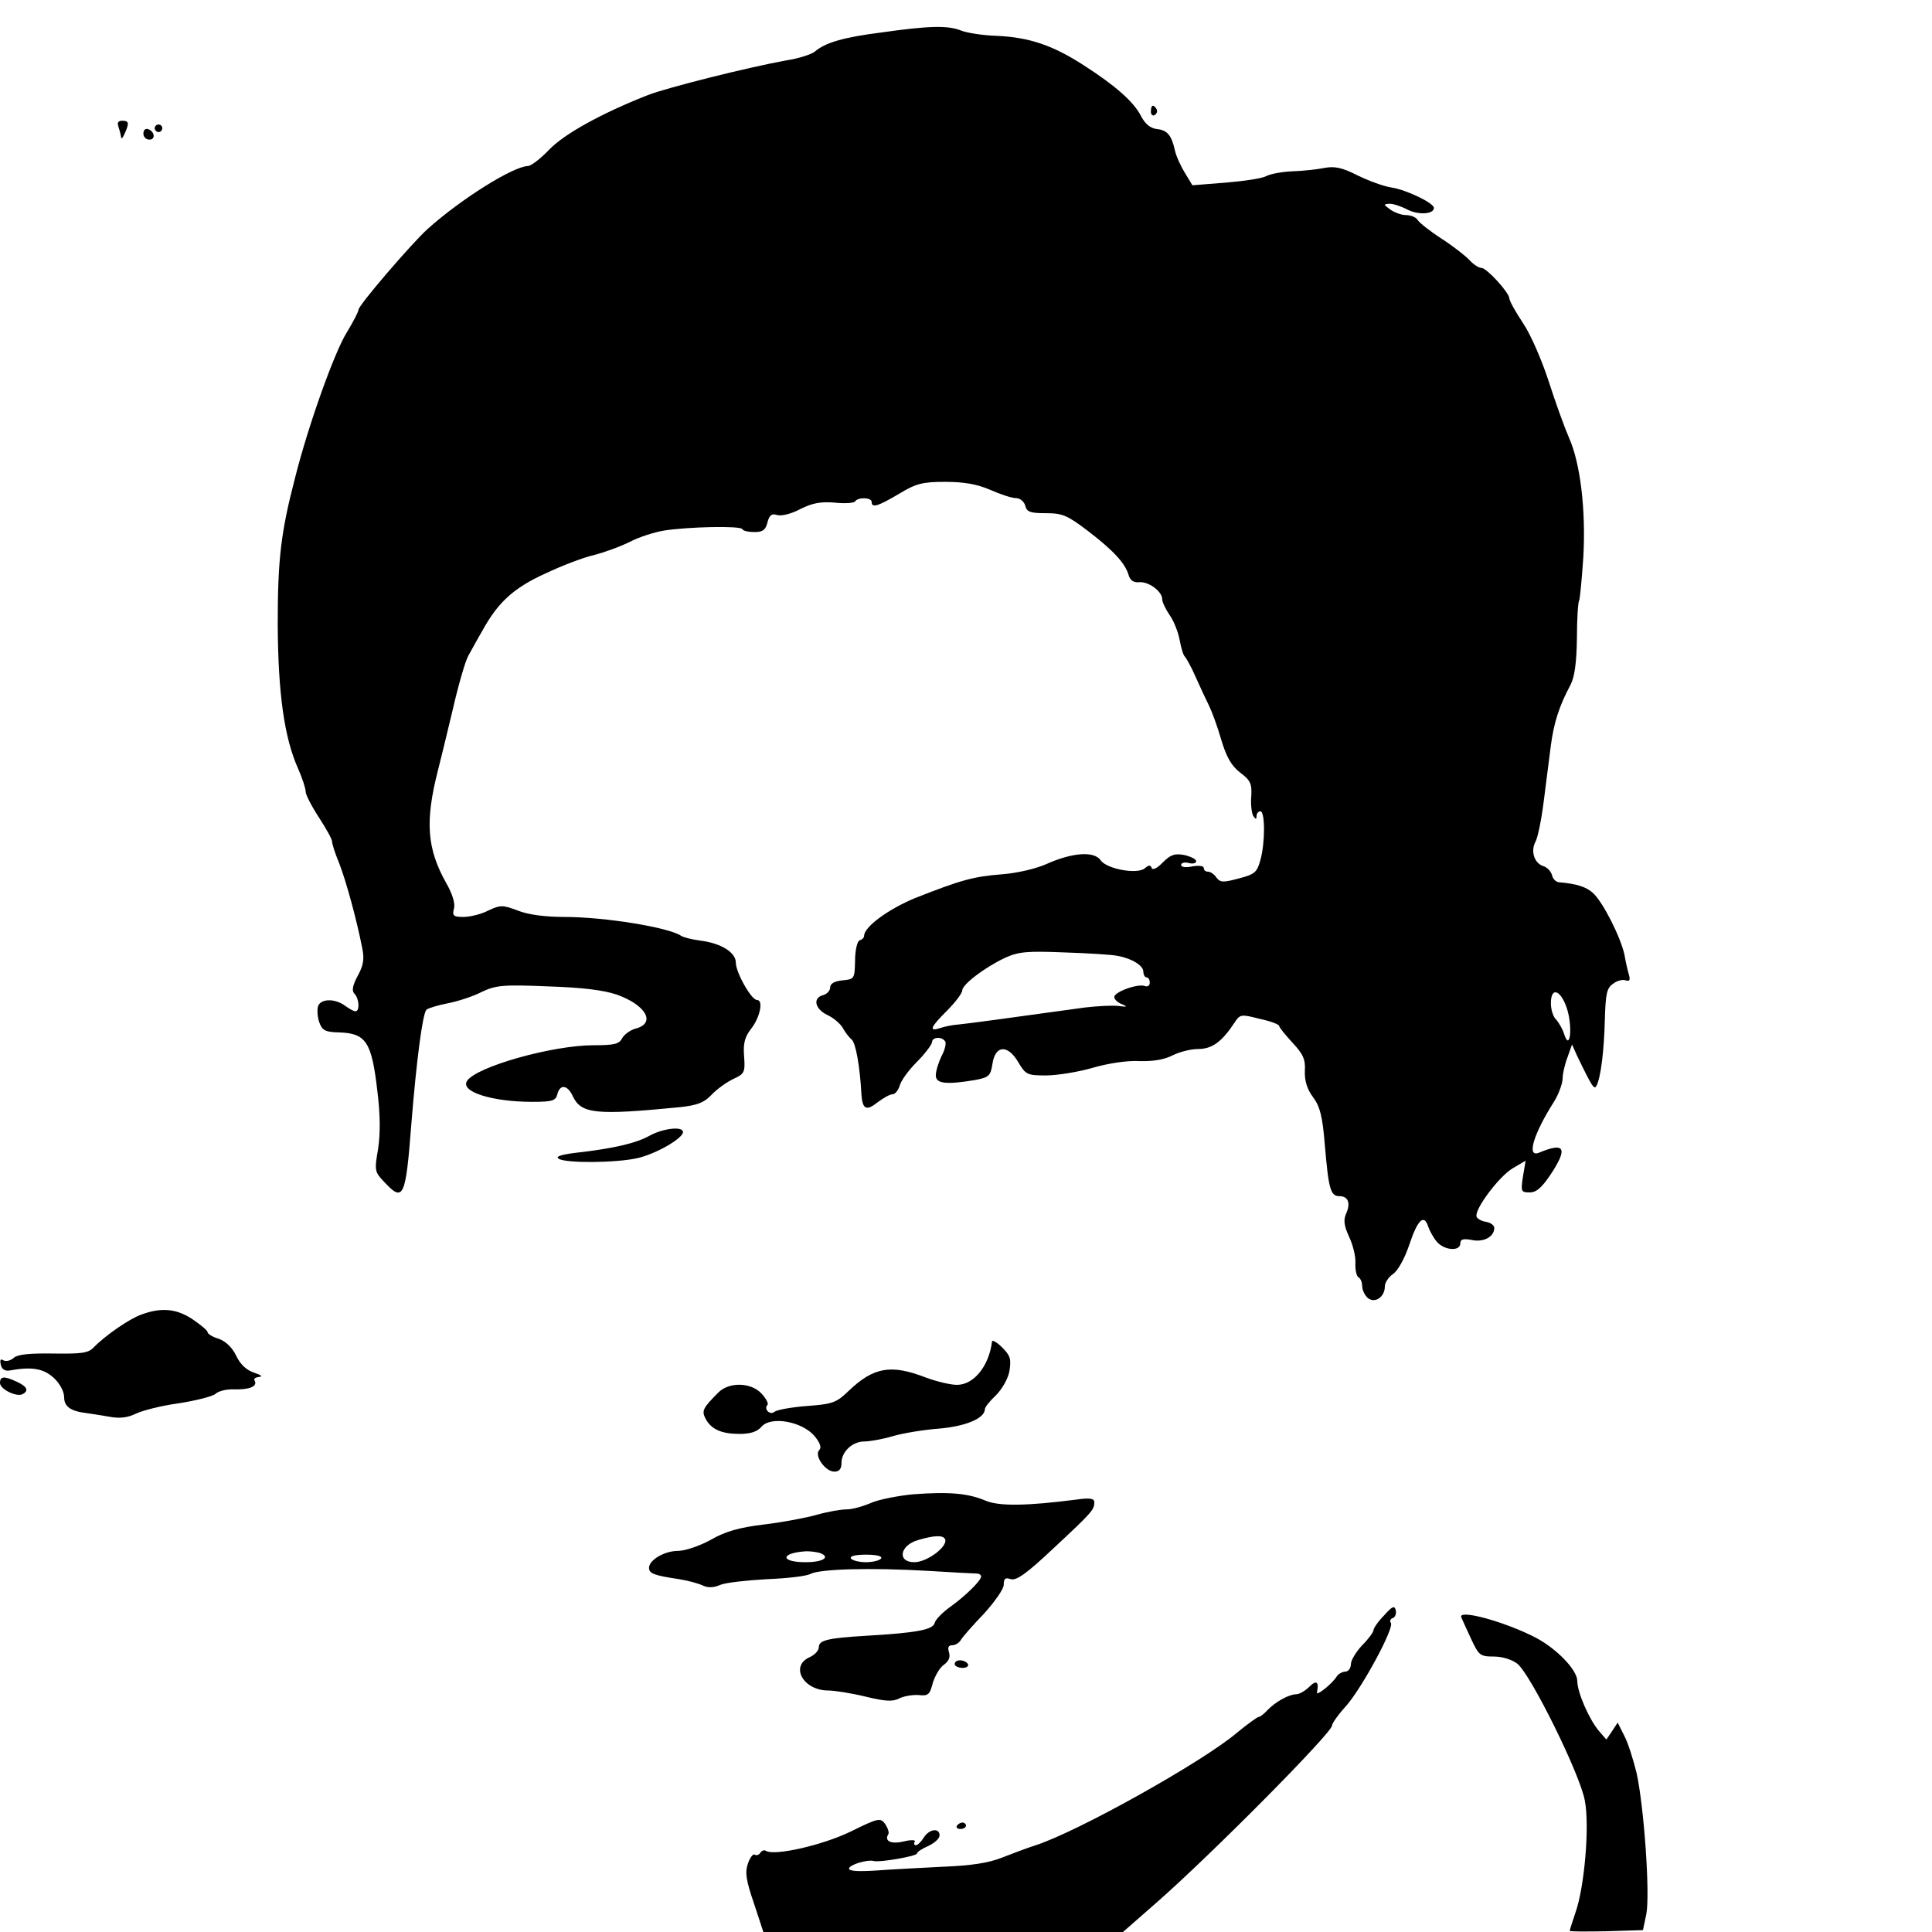 <?xml version="1.0" standalone="no"?>
<!DOCTYPE svg PUBLIC "-//W3C//DTD SVG 20010904//EN"
 "http://www.w3.org/TR/2001/REC-SVG-20010904/DTD/svg10.dtd">
<svg version="1.0" xmlns="http://www.w3.org/2000/svg"
 width="512pt" height="512pt" viewBox="0 0 512 512"
 preserveAspectRatio="xMidYMid meet">
<g transform="translate(0,512) scale(0.1,-0.1)"
fill="#000000" stroke="none">
<path d="M2336 5034 c-102 -13 -149 -27 -177 -51 -9 -7 -42 -18 -75 -23 -100
-18 -316 -72 -367 -92 -125 -49 -223 -104 -262 -145 -23 -24 -48 -43 -56 -43
-39 -1 -177 -87 -266 -167 -42 -38 -183 -202 -183 -214 0 -5 -14 -32 -31 -60
-33 -53 -102 -246 -137 -385 -38 -146 -46 -217 -46 -389 1 -182 17 -299 54
-382 11 -25 20 -52 20 -61 0 -8 16 -39 35 -68 19 -29 35 -58 35 -64 0 -6 8
-32 19 -58 18 -46 47 -152 61 -225 6 -28 3 -46 -12 -73 -14 -26 -16 -40 -9
-47 13 -13 15 -47 3 -47 -5 0 -17 7 -28 15 -26 19 -63 19 -71 -1 -3 -9 -2 -28
3 -43 8 -22 16 -26 52 -27 72 -2 87 -25 102 -155 8 -64 8 -113 2 -154 -10 -57
-9 -61 16 -87 51 -55 57 -43 72 152 14 174 30 293 40 304 4 4 30 12 56 17 26
5 67 18 90 30 38 18 56 20 176 15 92 -3 148 -10 183 -22 78 -28 104 -76 49
-90 -14 -4 -29 -15 -35 -25 -8 -16 -21 -19 -76 -19 -108 0 -308 -56 -335 -94
-20 -29 66 -56 173 -56 52 0 62 3 66 20 7 28 27 25 41 -5 22 -47 61 -51 285
-29 45 5 63 12 82 32 14 15 39 33 57 42 31 14 33 18 30 60 -3 35 2 52 18 73
24 30 34 77 16 77 -15 0 -56 73 -56 99 0 27 -39 51 -92 58 -24 3 -47 9 -53 13
-32 22 -201 50 -310 50 -50 0 -96 6 -123 17 -40 15 -46 15 -78 0 -19 -10 -49
-17 -66 -17 -26 0 -30 3 -25 22 4 13 -4 39 -20 67 -52 92 -57 165 -22 301 5
19 22 89 38 156 15 66 34 132 42 146 8 14 24 44 37 66 41 75 83 114 167 152
44 21 102 43 129 49 27 7 69 22 95 35 25 13 66 26 91 30 64 10 201 13 207 4 2
-5 17 -8 33 -8 22 0 29 6 34 26 5 19 11 24 26 19 11 -3 37 3 61 16 32 16 54
20 91 17 27 -3 51 -1 54 3 7 12 44 11 44 -1 0 -17 16 -12 72 21 46 28 63 32
123 32 50 0 84 -6 119 -21 27 -12 57 -22 68 -22 11 0 22 -9 25 -20 4 -17 14
-20 55 -20 44 0 57 -6 111 -47 68 -52 99 -86 108 -117 4 -14 13 -20 27 -19 25
3 62 -24 62 -45 0 -8 9 -26 19 -41 11 -15 23 -45 27 -66 4 -22 10 -42 14 -45
3 -3 17 -27 29 -55 12 -27 28 -61 35 -75 7 -14 22 -54 32 -89 14 -47 27 -70
50 -88 28 -21 32 -30 30 -63 -2 -21 1 -44 5 -52 7 -10 9 -10 9 0 0 6 5 12 10
12 13 0 13 -84 0 -130 -9 -32 -15 -37 -57 -48 -41 -11 -49 -11 -59 2 -6 9 -16
16 -23 16 -6 0 -11 4 -11 10 0 5 -13 7 -30 4 -18 -4 -30 -2 -30 4 0 5 9 8 20
5 11 -3 20 -1 20 5 0 5 -14 12 -31 16 -26 5 -37 1 -58 -20 -14 -15 -27 -21
-29 -14 -3 8 -8 8 -18 -1 -20 -17 -101 -2 -117 21 -17 25 -74 21 -142 -9 -28
-13 -80 -25 -120 -28 -76 -6 -108 -15 -230 -63 -70 -29 -135 -76 -135 -100 0
-5 -5 -10 -12 -12 -6 -2 -12 -26 -12 -54 -1 -48 -2 -49 -33 -52 -22 -2 -33 -9
-33 -19 0 -8 -8 -17 -18 -20 -29 -7 -23 -37 11 -53 17 -8 35 -24 41 -35 6 -11
16 -24 23 -30 11 -9 22 -72 26 -147 3 -38 13 -43 43 -19 15 11 32 21 39 21 7
0 15 10 19 22 3 13 23 41 45 63 22 22 40 46 41 53 0 14 26 16 35 2 3 -5 -1
-23 -10 -39 -8 -17 -15 -39 -15 -51 0 -22 28 -25 105 -12 36 7 40 11 45 42 7
50 40 53 68 6 20 -34 24 -36 74 -36 29 0 85 9 123 20 41 12 93 20 125 18 36
-1 66 4 87 15 18 9 48 17 68 17 37 0 63 19 96 69 15 23 17 24 67 11 29 -6 52
-15 52 -19 0 -4 16 -23 35 -44 28 -30 35 -44 33 -75 -1 -26 6 -49 22 -70 18
-24 25 -51 31 -127 10 -117 15 -135 39 -135 23 0 30 -19 17 -47 -7 -16 -5 -32
8 -60 10 -21 18 -52 17 -70 -1 -18 3 -35 8 -38 6 -3 10 -14 10 -24 0 -10 7
-24 15 -31 19 -15 45 3 45 31 0 10 10 25 22 33 13 9 31 42 43 78 22 66 39 82
50 47 4 -11 14 -30 23 -40 20 -23 62 -26 62 -4 0 11 8 13 30 9 31 -7 60 8 60
32 0 7 -10 14 -22 16 -12 2 -23 8 -25 14 -6 19 60 107 96 128 l34 20 -7 -42
c-6 -40 -5 -42 18 -42 18 0 32 13 55 47 47 71 38 87 -31 58 -33 -13 -14 50 40
135 12 19 22 46 23 60 0 14 6 40 13 58 l12 34 13 -29 c41 -85 46 -92 52 -80
11 21 20 91 22 175 2 68 5 84 22 95 10 8 25 12 33 9 10 -3 13 0 9 14 -3 10 -9
35 -12 54 -10 46 -57 140 -84 164 -18 16 -43 24 -90 28 -8 1 -16 9 -18 19 -3
10 -13 21 -24 24 -23 8 -33 39 -20 64 6 10 16 59 22 107 6 49 15 116 19 149 8
60 22 104 52 160 11 21 16 59 17 123 0 52 3 97 6 101 2 4 7 56 11 115 7 125
-8 249 -38 316 -11 25 -35 91 -53 147 -18 56 -48 126 -69 157 -20 30 -36 59
-36 65 0 15 -60 81 -74 81 -7 0 -21 9 -31 20 -10 11 -43 37 -74 57 -31 20 -60
43 -64 50 -4 7 -18 13 -31 13 -12 0 -31 7 -42 15 -18 13 -18 14 -1 15 10 0 31
-7 48 -16 28 -14 69 -12 69 5 0 13 -73 48 -112 54 -21 3 -61 18 -90 32 -41 21
-61 25 -88 20 -19 -4 -57 -8 -85 -9 -27 -1 -59 -7 -70 -13 -11 -6 -59 -13
-107 -17 l-88 -7 -20 33 c-11 18 -23 44 -26 58 -9 41 -20 55 -48 58 -17 2 -31
13 -42 34 -19 38 -68 81 -152 135 -82 53 -144 74 -230 78 -37 1 -80 8 -95 14
-35 14 -84 13 -211 -5z m625 -2447 c39 -7 69 -26 69 -42 0 -8 4 -15 8 -15 5 0
9 -6 9 -14 0 -8 -6 -12 -13 -9 -20 7 -84 -17 -81 -30 1 -7 11 -15 22 -19 14
-6 11 -7 -10 -4 -16 2 -56 0 -90 -4 -216 -30 -313 -43 -335 -45 -14 -1 -35 -5
-47 -9 -33 -11 -28 1 17 46 22 22 40 46 40 53 0 16 58 60 112 86 37 17 59 19
158 15 63 -2 127 -6 141 -9z m1194 -148 c13 -52 4 -104 -10 -59 -4 13 -14 30
-21 38 -8 7 -14 27 -14 43 0 49 30 33 45 -22z"/>
<path d="M3050 4824 c0 -8 5 -12 10 -9 6 4 8 11 5 16 -9 14 -15 11 -15 -7z"/>
<path d="M314 4784 c3 -9 6 -21 7 -27 0 -7 4 -3 9 8 13 29 12 35 -6 35 -11 0
-14 -5 -10 -16z"/>
<path d="M410 4780 c0 -5 5 -10 10 -10 6 0 10 5 10 10 0 6 -4 10 -10 10 -5 0
-10 -4 -10 -10z"/>
<path d="M380 4766 c0 -9 7 -16 16 -16 17 0 14 22 -4 28 -7 2 -12 -3 -12 -12z"/>
<path d="M1721 2110 c-36 -20 -97 -34 -195 -45 -40 -5 -55 -10 -45 -16 19 -12
153 -11 209 2 48 11 120 52 120 69 0 16 -53 10 -89 -10z"/>
<path d="M374 1636 c-31 -11 -95 -55 -126 -87 -14 -15 -33 -17 -106 -16 -62 1
-94 -2 -105 -11 -9 -8 -21 -11 -28 -7 -7 5 -10 1 -7 -11 2 -12 11 -18 23 -16
61 11 91 5 118 -20 16 -15 27 -36 27 -51 0 -25 18 -37 60 -42 8 -1 34 -5 57
-9 31 -6 51 -3 74 8 17 8 67 21 112 27 45 7 89 18 98 25 8 8 31 13 50 12 40
-1 62 8 54 23 -4 5 2 9 12 10 10 1 5 5 -13 11 -21 7 -37 22 -48 45 -10 21 -27
38 -46 45 -17 5 -30 13 -30 18 0 4 -18 19 -40 34 -42 28 -83 32 -136 12z"/>
<path d="M2629 1565 c-8 -65 -48 -115 -93 -115 -17 0 -55 9 -84 20 -91 35
-137 27 -203 -36 -32 -31 -42 -35 -110 -40 -40 -3 -79 -10 -86 -15 -12 -11
-30 7 -19 18 3 4 -4 17 -16 30 -28 30 -86 31 -114 3 -42 -42 -45 -49 -34 -70
15 -28 42 -40 90 -40 29 0 47 6 58 19 25 29 107 14 140 -24 15 -18 20 -31 13
-38 -14 -14 16 -57 40 -57 13 0 19 7 19 23 0 30 29 57 61 57 14 0 48 6 75 14
27 8 82 17 122 20 71 6 121 27 122 51 0 6 13 22 29 37 16 16 32 43 36 64 5 32
3 41 -19 63 -14 14 -27 21 -27 16z"/>
<path d="M0 1455 c0 -17 46 -39 61 -29 16 9 10 20 -16 32 -34 16 -45 15 -45
-3z"/>
<path d="M2420 1160 c-41 -4 -92 -14 -112 -23 -21 -9 -49 -17 -64 -17 -15 0
-50 -6 -78 -14 -28 -8 -91 -20 -141 -26 -67 -8 -104 -19 -142 -41 -29 -16 -68
-29 -86 -29 -36 0 -77 -24 -77 -45 0 -15 13 -20 80 -30 25 -4 53 -12 63 -17
13 -6 28 -6 46 2 15 6 70 12 123 15 53 2 105 8 116 14 25 13 157 17 312 8 63
-4 121 -7 128 -7 6 0 12 -3 12 -8 0 -11 -43 -53 -84 -82 -19 -14 -37 -32 -39
-41 -5 -18 -46 -26 -182 -34 -102 -6 -125 -12 -125 -30 0 -9 -11 -21 -25 -27
-52 -24 -16 -88 50 -88 16 0 61 -7 98 -16 53 -13 73 -14 90 -5 12 6 35 10 51
9 26 -3 30 1 38 32 6 19 18 40 29 48 13 9 18 20 14 33 -4 13 -2 19 9 19 8 0
19 7 23 15 5 8 32 39 61 69 28 31 52 65 52 76 0 17 4 20 19 15 15 -4 42 15
113 82 103 96 108 102 108 122 0 10 -11 12 -47 7 -132 -17 -205 -18 -241 -3
-47 20 -97 24 -192 17z m84 -118 c11 -18 -46 -62 -81 -62 -46 0 -39 45 11 59
41 12 64 13 70 3z m-330 -38 c28 -11 6 -24 -39 -24 -69 0 -67 25 2 29 12 0 28
-2 37 -5z m161 -14 c-3 -5 -21 -10 -40 -10 -19 0 -37 5 -40 10 -4 6 12 10 40
10 28 0 44 -4 40 -10z"/>
<path d="M3668 839 c-16 -16 -28 -34 -28 -39 0 -5 -13 -23 -30 -40 -16 -17
-30 -40 -30 -50 0 -11 -7 -20 -15 -20 -7 0 -18 -6 -22 -12 -12 -20 -55 -54
-53 -43 6 28 -1 34 -20 15 -11 -11 -27 -20 -35 -20 -19 0 -55 -20 -76 -42 -9
-10 -20 -18 -23 -18 -4 0 -30 -19 -58 -42 -92 -78 -422 -262 -533 -298 -22 -7
-62 -22 -90 -33 -35 -14 -81 -21 -155 -24 -58 -3 -138 -7 -177 -10 -47 -3 -73
-2 -73 5 0 10 49 25 66 20 16 -4 114 13 114 20 0 4 14 13 30 20 17 8 30 20 30
28 0 21 -28 17 -42 -6 -7 -11 -16 -20 -21 -20 -4 0 -6 4 -3 9 4 5 -9 6 -29 1
-34 -8 -52 1 -41 19 3 4 -1 16 -8 27 -13 17 -17 17 -92 -20 -74 -36 -202 -65
-224 -51 -5 3 -11 1 -15 -5 -4 -6 -10 -8 -15 -5 -4 3 -13 -8 -18 -24 -8 -23
-5 -44 16 -105 l25 -76 477 0 476 0 89 78 c145 127 465 450 465 469 0 6 17 30
39 54 42 49 126 204 117 218 -4 5 -1 11 5 13 6 2 10 11 8 20 -3 14 -9 12 -31
-13z"/>
<path d="M3873 833 c2 -5 13 -29 25 -55 21 -45 24 -48 61 -48 22 0 48 -8 62
-19 35 -27 167 -294 179 -363 13 -67 -1 -230 -25 -297 -8 -24 -15 -45 -15 -48
0 -2 44 -2 97 -1 l97 3 9 43 c10 53 -6 283 -26 374 -9 36 -23 81 -33 99 l-17
34 -15 -23 -15 -22 -19 22 c-26 30 -58 103 -58 133 0 30 -56 87 -112 116 -84
43 -208 76 -195 52z"/>
<path d="M2530 710 c0 -5 9 -10 21 -10 11 0 17 5 14 10 -3 6 -13 10 -21 10 -8
0 -14 -4 -14 -10z"/>
<path d="M2536 282 c-3 -5 1 -9 9 -9 8 0 15 4 15 9 0 4 -4 8 -9 8 -6 0 -12 -4
-15 -8z"/>
</g>
</svg>

